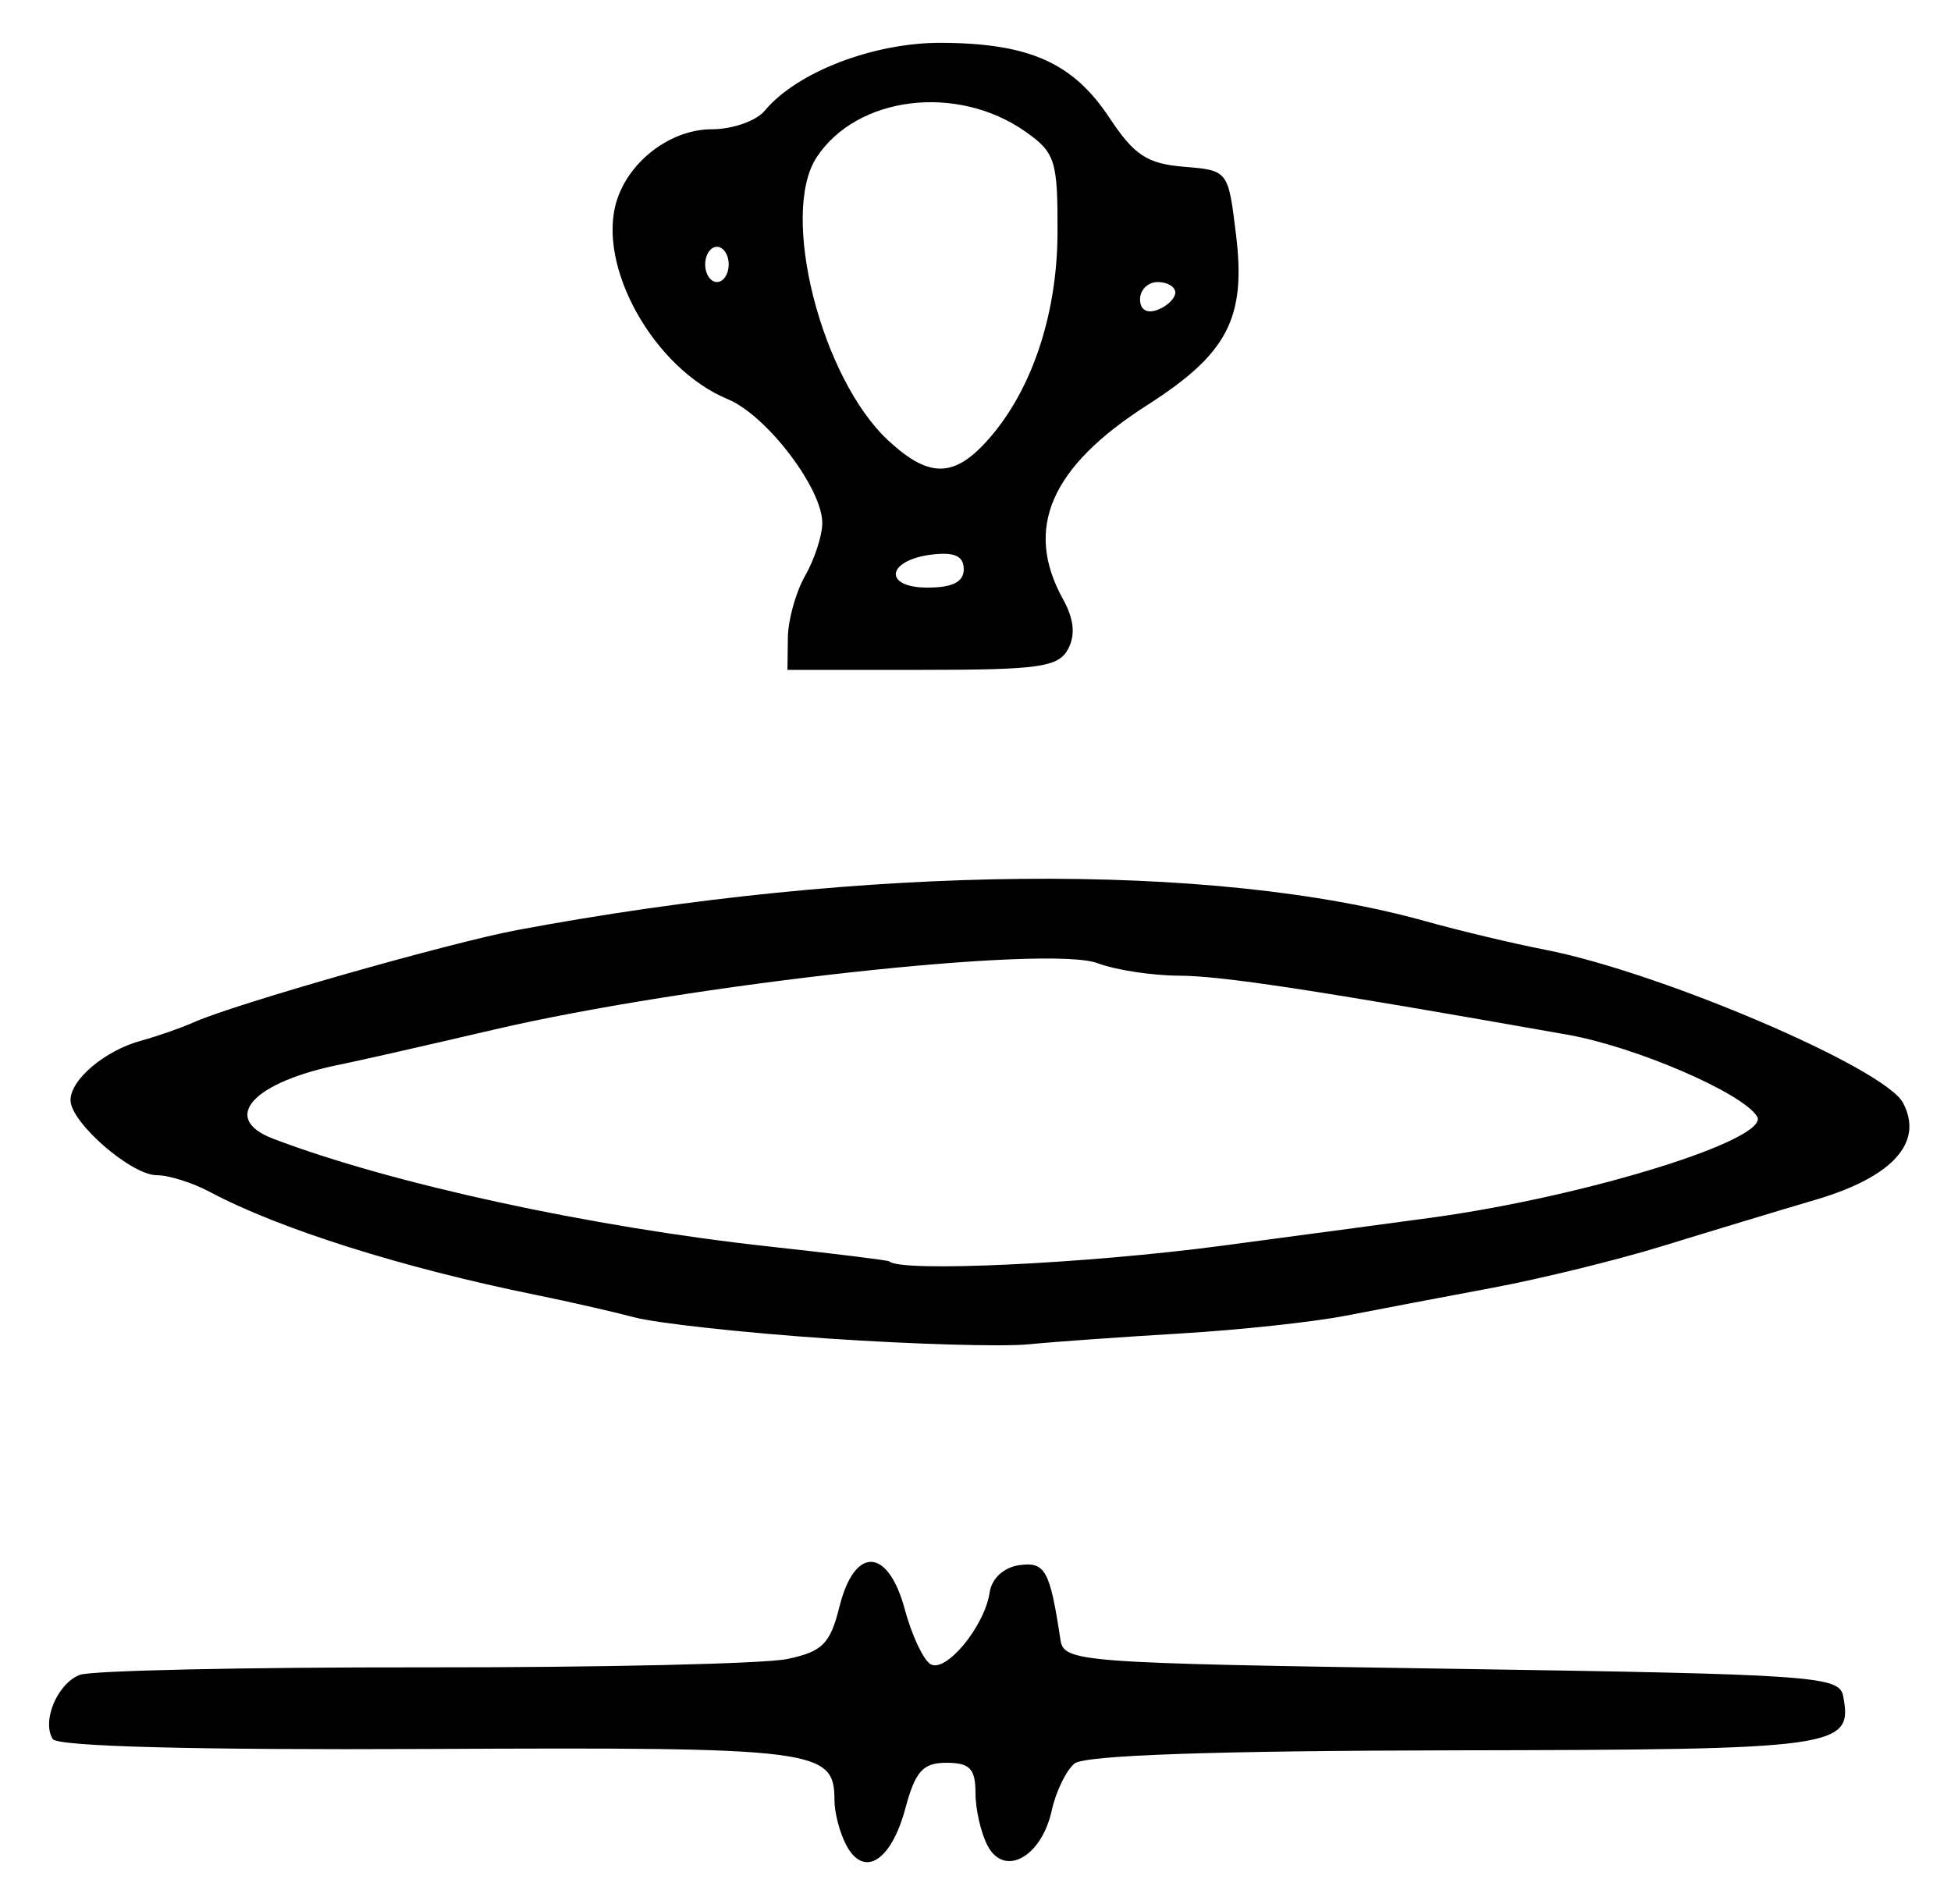<?xml version="1.0" encoding="UTF-8" standalone="no"?>
<!-- Created with Inkscape (http://www.inkscape.org/) -->

<svg
   version="1.1"
   id="svg205"
   width="221.333"
   height="216"
   viewBox="0 0 221.333 216"
   xmlns="http://www.w3.org/2000/svg"
   xmlns:svg="http://www.w3.org/2000/svg">
  <defs
     id="defs209" />
  <g
     id="g211">
    <path
       style="fill:#000000;stroke-width:1.333"
       d="m 96.02,209.371 c -0.745,-1.391 -1.354,-3.695 -1.354,-5.12 0,-5.795 -1.866,-6.031 -45.997,-5.819 -26.6,0.128 -42.165,-0.283 -42.687,-1.127 -1.265,-2.047 0.523,-6.29 3.068,-7.282 1.255,-0.489 18.783,-0.872 38.949,-0.851 20.167,0.021 38.767,-0.405 41.333,-0.949 3.978,-0.842 4.849,-1.718 5.902,-5.939 1.723,-6.909 5.513,-6.743 7.416,0.326 0.782,2.902 2.087,5.689 2.901,6.192 1.733,1.071 6.152,-4.278 6.721,-8.135 0.233,-1.578 1.599,-2.838 3.346,-3.087 2.949,-0.419 3.492,0.558 4.679,8.42 0.391,2.589 1.685,2.686 44.368,3.333 40.96,0.621 43.996,0.831 44.426,3.064 1.136,5.91 -0.297,6.112 -44.051,6.188 -27.412,0.048 -42.008,0.556 -43.148,1.502 -0.947,0.786 -2.11,3.193 -2.583,5.349 -1.154,5.252 -5.347,7.565 -7.255,4.001 -0.764,-1.428 -1.389,-4.135 -1.389,-6.017 0,-2.746 -0.648,-3.421 -3.282,-3.421 -2.686,0 -3.536,0.943 -4.681,5.196 -1.609,5.975 -4.69,7.9 -6.683,4.175 z m -2.02,-57.502 c -9.533,-0.647 -19.433,-1.728 -22,-2.402 -2.567,-0.674 -7.667,-1.834 -11.333,-2.578 -15.002,-3.043 -29.075,-7.494 -36.872,-11.664 -1.946,-1.041 -4.653,-1.892 -6.014,-1.892 -2.9,0 -9.781,-5.99 -9.781,-8.514 0,-2.336 3.906,-5.63 8,-6.745 1.833,-0.499 4.533,-1.443 6,-2.096 4.654,-2.074 29.046,-9.03 36.667,-10.456 39.505,-7.397 78.891,-7.769 103.162,-0.974 3.761,1.053 9.838,2.5 13.505,3.216 13.066,2.551 38.437,13.404 40.546,17.344 2.399,4.483 -1.136,8.421 -9.879,11.003 -4.4,1.3 -12.2,3.659 -17.333,5.244 -5.133,1.585 -13.833,3.723 -19.333,4.751 -5.5,1.029 -13,2.455 -16.667,3.17 C 149,149.99 140.6,150.895 134,151.287 c -6.6,0.392 -14.4,0.947 -17.333,1.235 -2.933,0.288 -13.133,-0.007 -22.667,-0.653 z m 44.667,-10.538 c 10.633,-1.415 21.433,-2.863 24,-3.218 17.528,-2.424 38.246,-8.89 36.668,-11.443 -1.657,-2.681 -13.788,-7.911 -21.519,-9.278 -29.024,-5.13 -39.153,-6.669 -44.062,-6.695 -3.069,-0.016 -7.211,-0.65 -9.204,-1.408 -5.585,-2.123 -46.396,2.363 -68.55,7.536 -7.7,1.798 -15.5,3.569 -17.333,3.935 -9.996,1.997 -13.747,6.126 -7.667,8.439 13.462,5.121 35.981,10.011 56.333,12.233 7.333,0.801 13.433,1.556 13.556,1.679 1.268,1.265 22.375,0.27 37.778,-1.78 z M 89.381,72.333 c 0.026,-2.017 0.905,-5.167 1.953,-7 C 92.381,63.5 93.26,60.832 93.286,59.405 93.357,55.501 86.995,47.126 82.563,45.291 74.149,41.805 67.632,30.127 69.978,22.737 c 1.439,-4.533 6.163,-8.071 10.777,-8.071 2.339,0 5.035,-0.944 5.993,-2.097 C 90.41,8.157 99.155,4.805 106.875,4.857 c 9.93,0.066 14.864,2.278 18.992,8.516 2.799,4.229 4.278,5.202 8.43,5.545 5.035,0.416 5.036,0.418 5.924,7.697 1.156,9.474 -0.943,13.507 -10.068,19.344 -10.975,7.021 -14.002,13.993 -9.56,22.019 1.247,2.252 1.43,4.065 0.573,5.667 C 120.074,75.686 117.868,76 104.62,76 H 89.333 Z m 19.953,-7.755 c 0,-1.48 -1.038,-1.966 -3.564,-1.667 -5.191,0.615 -5.649,3.755 -0.547,3.755 2.843,0 4.111,-0.644 4.111,-2.089 z m 2.351,-14.245 c 5.186,-5.524 8.255,-14.379 8.286,-23.909 0.027,-8.221 -0.254,-9.109 -3.637,-11.488 -7.753,-5.453 -19.126,-4.053 -23.693,2.917 -4.21,6.426 0.512,25.066 8.142,32.137 4.459,4.132 7.263,4.221 10.903,0.343 z m 21.649,-17.143 c 0,-0.655 -0.9,-1.191 -2,-1.191 -1.1,0 -2,0.881 -2,1.958 0,1.193 0.782,1.658 2,1.191 1.1,-0.422 2,-1.303 2,-1.958 z M 82.667,30 c 0,-1.1 -0.6,-2 -1.333,-2 -0.733,0 -1.333,0.9 -1.333,2 0,1.1 0.6,2 1.333,2 0.733,0 1.333,-0.9 1.333,-2 z"
       id="path233" />
  </g>
</svg>
